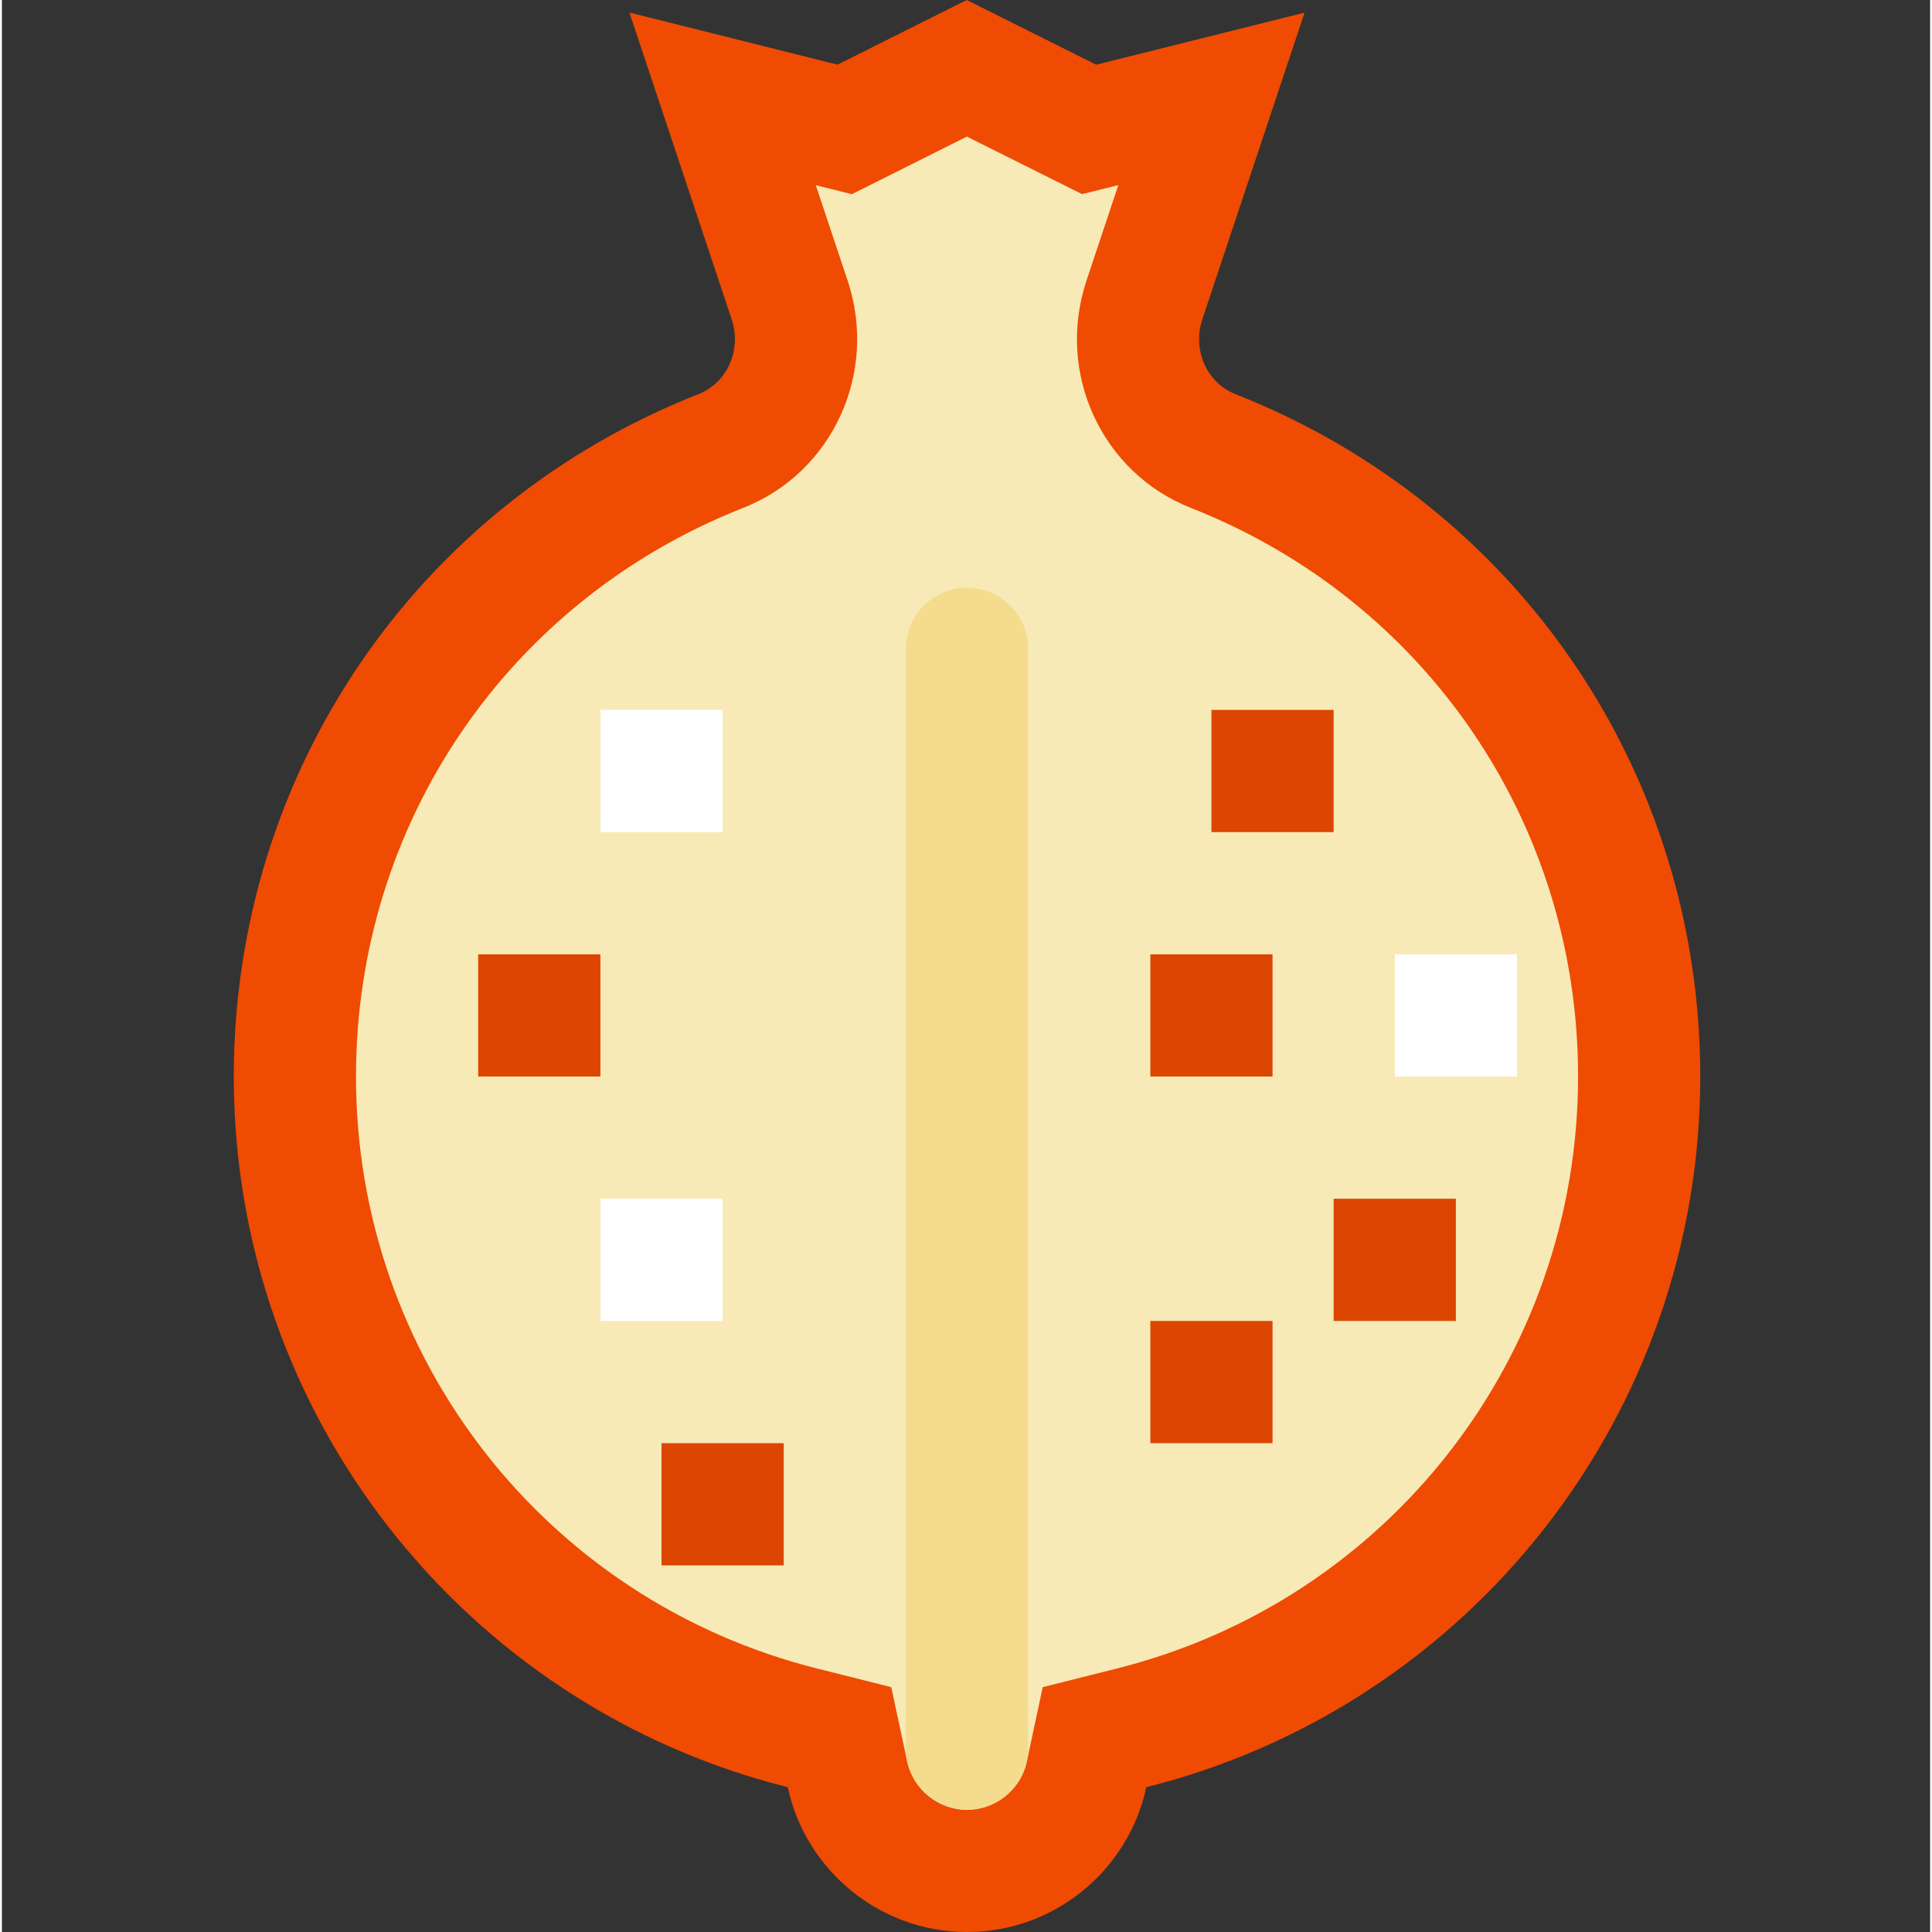 <svg height="503pt" viewBox="-60 0 503 503.982" width="503pt" xmlns="http://www.w3.org/2000/svg"><rect x="-60" y="0" width="503" height="503.982" fill="#333333" stroke="none"/><path d="m191.77 503.98c-22.922 0-42.145-16.227-46.77-37.773-84.418-21.168-144.508-97.266-144.508-185.383 0-79.141 47.578-149.004 121.219-178.012 7.527-2.965 11.32-11.543 8.656-19.527l-26.668-80.016 54.293 13.594 33.711-16.863 33.762 16.879 54.355-13.578-26.668 80c-2.664 7.984 1.133 16.562 8.656 19.527 73.656 28.992 121.234 98.855 121.234 177.996 0 88.117-60.09 164.215-144.508 185.383-4.621 21.566-23.848 37.773-46.766 37.773zm0 0" fill="#ef4b03"/><path d="m191.77 472.102c-7.477 0-14.027-5.289-15.605-12.574l-4.16-19.414-19.258-4.848c-70.883-17.758-120.375-81.277-120.375-154.441 0-65.957 39.656-124.184 101.027-148.348 23.285-9.168 35.242-35.195 27.223-59.281l-8.305-24.883 9.406 2.344 29.996-15.016 30.047 15 9.469-2.344-8.305 24.914c-8.016 24.086 3.938 50.113 27.227 59.281 61.352 24.148 101.008 82.375 101.008 148.332 0 73.164-49.492 136.684-120.391 154.441l-19.258 4.848-4.16 19.414c-1.562 7.285-8.113 12.574-15.586 12.574zm0 0" fill="#f7eab7"/><path d="m96.129 185.188h31.879v31.879h-31.879zm0 0" fill="#fff"/><g fill="#dd4503"><path d="m255.527 185.188h31.879v31.879h-31.879zm0 0"/><path d="m239.586 248.945h31.879v31.879h-31.879zm0 0"/><path d="m64.25 248.945h31.879v31.879h-31.879zm0 0"/></g><path d="m96.129 312.707h31.879v31.879h-31.879zm0 0" fill="#fff"/><path d="m112.07 376.465h31.879v31.879h-31.879zm0 0" fill="#dd4503"/><path d="m287.406 312.707h31.879v31.879h-31.879zm0 0" fill="#dd4503"/><path d="m239.586 344.586h31.879v31.879h-31.879zm0 0" fill="#dd4503"/><path d="m191.77 153.309c-8.801 0-15.941 7.141-15.941 15.938v288.688l.336 1.594c1.578 7.285 8.129 12.574 15.605 12.574 7.473 0 14.023-5.289 15.602-12.574l.336-1.594v-288.688c0-8.797-7.141-15.938-15.938-15.938zm0 0" fill="#f4db8e"/><path d="m303.348 248.945h31.879v31.879h-31.879zm0 0" fill="#fff"/></svg>